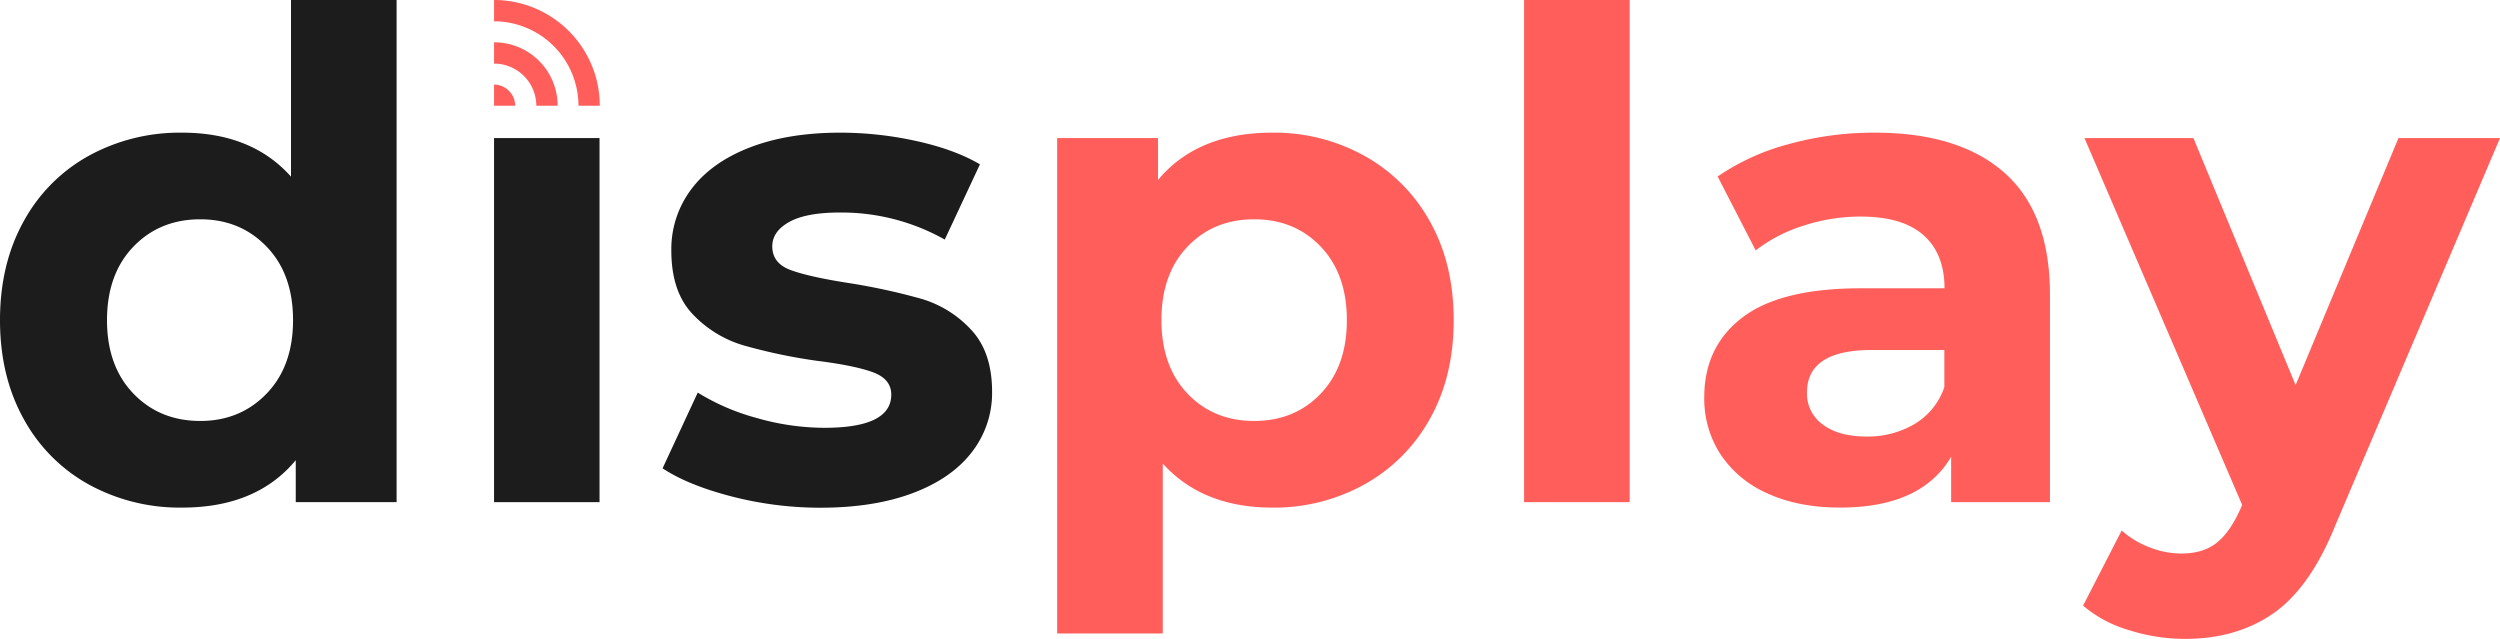 <svg xmlns="http://www.w3.org/2000/svg" viewBox="0 0 821.47 209.93"><defs><style>.cls-1{fill:#1c1c1c;}.cls-2,.cls-3{fill:#ff5e5b;}.cls-3{fill-rule:evenodd;}</style></defs><title>logo_text</title><g id="Calque_2" data-name="Calque 2"><g id="Calque_1-2" data-name="Calque 1"><path class="cls-1" d="M130.32,0V165H97.18V151.22q-12.9,15.57-37.36,15.57a62.14,62.14,0,0,1-30.58-7.56A54.21,54.21,0,0,1,7.78,137.65Q0,123.64,0,105.19T7.78,72.72A54.19,54.19,0,0,1,29.24,51.15a62.14,62.14,0,0,1,30.58-7.56q22.91,0,35.8,14.45V0ZM87.62,129.32q8.67-9,8.67-24.13T87.62,81.06q-8.67-9-21.79-9-13.35,0-22,9t-8.67,24.13q0,15.12,8.67,24.13t22,9Q78.94,138.32,87.62,129.32Z"/><path class="cls-1" d="M162.34,45.37H197V165H162.34Z"/><path class="cls-1" d="M240.39,163.12q-14.23-3.68-22.68-9.23L229.27,129a72.86,72.86,0,0,0,19.35,8.34,81.06,81.06,0,0,0,22.24,3.23q22,0,22-10.9,0-5.12-6-7.34t-18.46-3.78a178.88,178.88,0,0,1-24.24-5.11,37.69,37.69,0,0,1-16.57-10.23q-7-7.35-7-20.91a32.68,32.68,0,0,1,6.56-20.12q6.56-8.79,19.12-13.68T276,43.59a116.12,116.12,0,0,1,25.24,2.78Q313.78,49.15,322,54L310.44,78.72A69.13,69.13,0,0,0,276,69.83q-11.12,0-16.68,3.11t-5.56,8q0,5.55,6,7.78T278.86,93a205.33,205.33,0,0,1,24,5.22,36.1,36.1,0,0,1,16.23,10.12q6.9,7.33,6.9,20.46a31.63,31.63,0,0,1-6.67,19.79q-6.68,8.67-19.46,13.46t-30.36,4.78A116.52,116.52,0,0,1,240.39,163.12Z"/><path class="cls-2" d="M448.43,51.26a55.15,55.15,0,0,1,21.46,21.57q7.78,13.9,7.78,32.36t-7.78,32.35a55.18,55.18,0,0,1-21.46,21.58,61,61,0,0,1-30.36,7.67q-22.9,0-36-14.46v55.82h-34.7V45.37h33.14V59.15q12.9-15.55,37.58-15.56A60.94,60.94,0,0,1,448.43,51.26ZM434,129.32q8.56-9,8.56-24.13T434,81.06q-8.57-9-21.9-9t-21.91,9q-8.57,9-8.56,24.13t8.56,24.13q8.56,9,21.91,9T434,129.32Z"/><path class="cls-2" d="M500.8,0h34.69V165H500.8Z"/><path class="cls-2" d="M658.69,56.82q14.89,13.23,14.9,39.92V165H641.12v-14.9q-9.79,16.68-36.47,16.68-13.8,0-23.91-4.67a35.58,35.58,0,0,1-15.45-12.9A33.54,33.54,0,0,1,560,130.54q0-16.68,12.56-26.24t38.81-9.57h27.57q0-11.34-6.89-17.45t-20.68-6.12a60.38,60.38,0,0,0-18.79,3,49.83,49.83,0,0,0-15.68,8.12L564.4,58a75.2,75.2,0,0,1,23.46-10.67A105,105,0,0,1,616,43.59Q643.79,43.59,658.69,56.82Zm-29.58,82.5a22.52,22.52,0,0,0,9.78-12.12V115H615.1q-21.35,0-21.35,14A12.45,12.45,0,0,0,599,139.54q5.22,3.9,14.34,3.9A30.16,30.16,0,0,0,629.11,139.32Z"/><path class="cls-2" d="M821.47,45.37l-54,127Q759.2,193,747.08,201.48t-29.24,8.45A61,61,0,0,1,699.38,207a40.75,40.75,0,0,1-14.9-8l12.68-24.68a29.77,29.77,0,0,0,9.23,5.56,28.79,28.79,0,0,0,10.34,2q7.11,0,11.56-3.45t8-11.45l.44-1.11L684.93,45.37h35.8l33.58,81.17,33.8-81.17Z"/><path class="cls-3" d="M197.08,34.74h-7A27.79,27.79,0,0,0,162.34,7V0A34.75,34.75,0,0,1,197.08,34.74Zm-20.85,0h7A20.84,20.84,0,0,0,162.34,13.9v7A13.89,13.89,0,0,1,176.23,34.74Zm-13.89-7v7h6.94A7,7,0,0,0,162.34,27.79Z"/></g></g></svg>